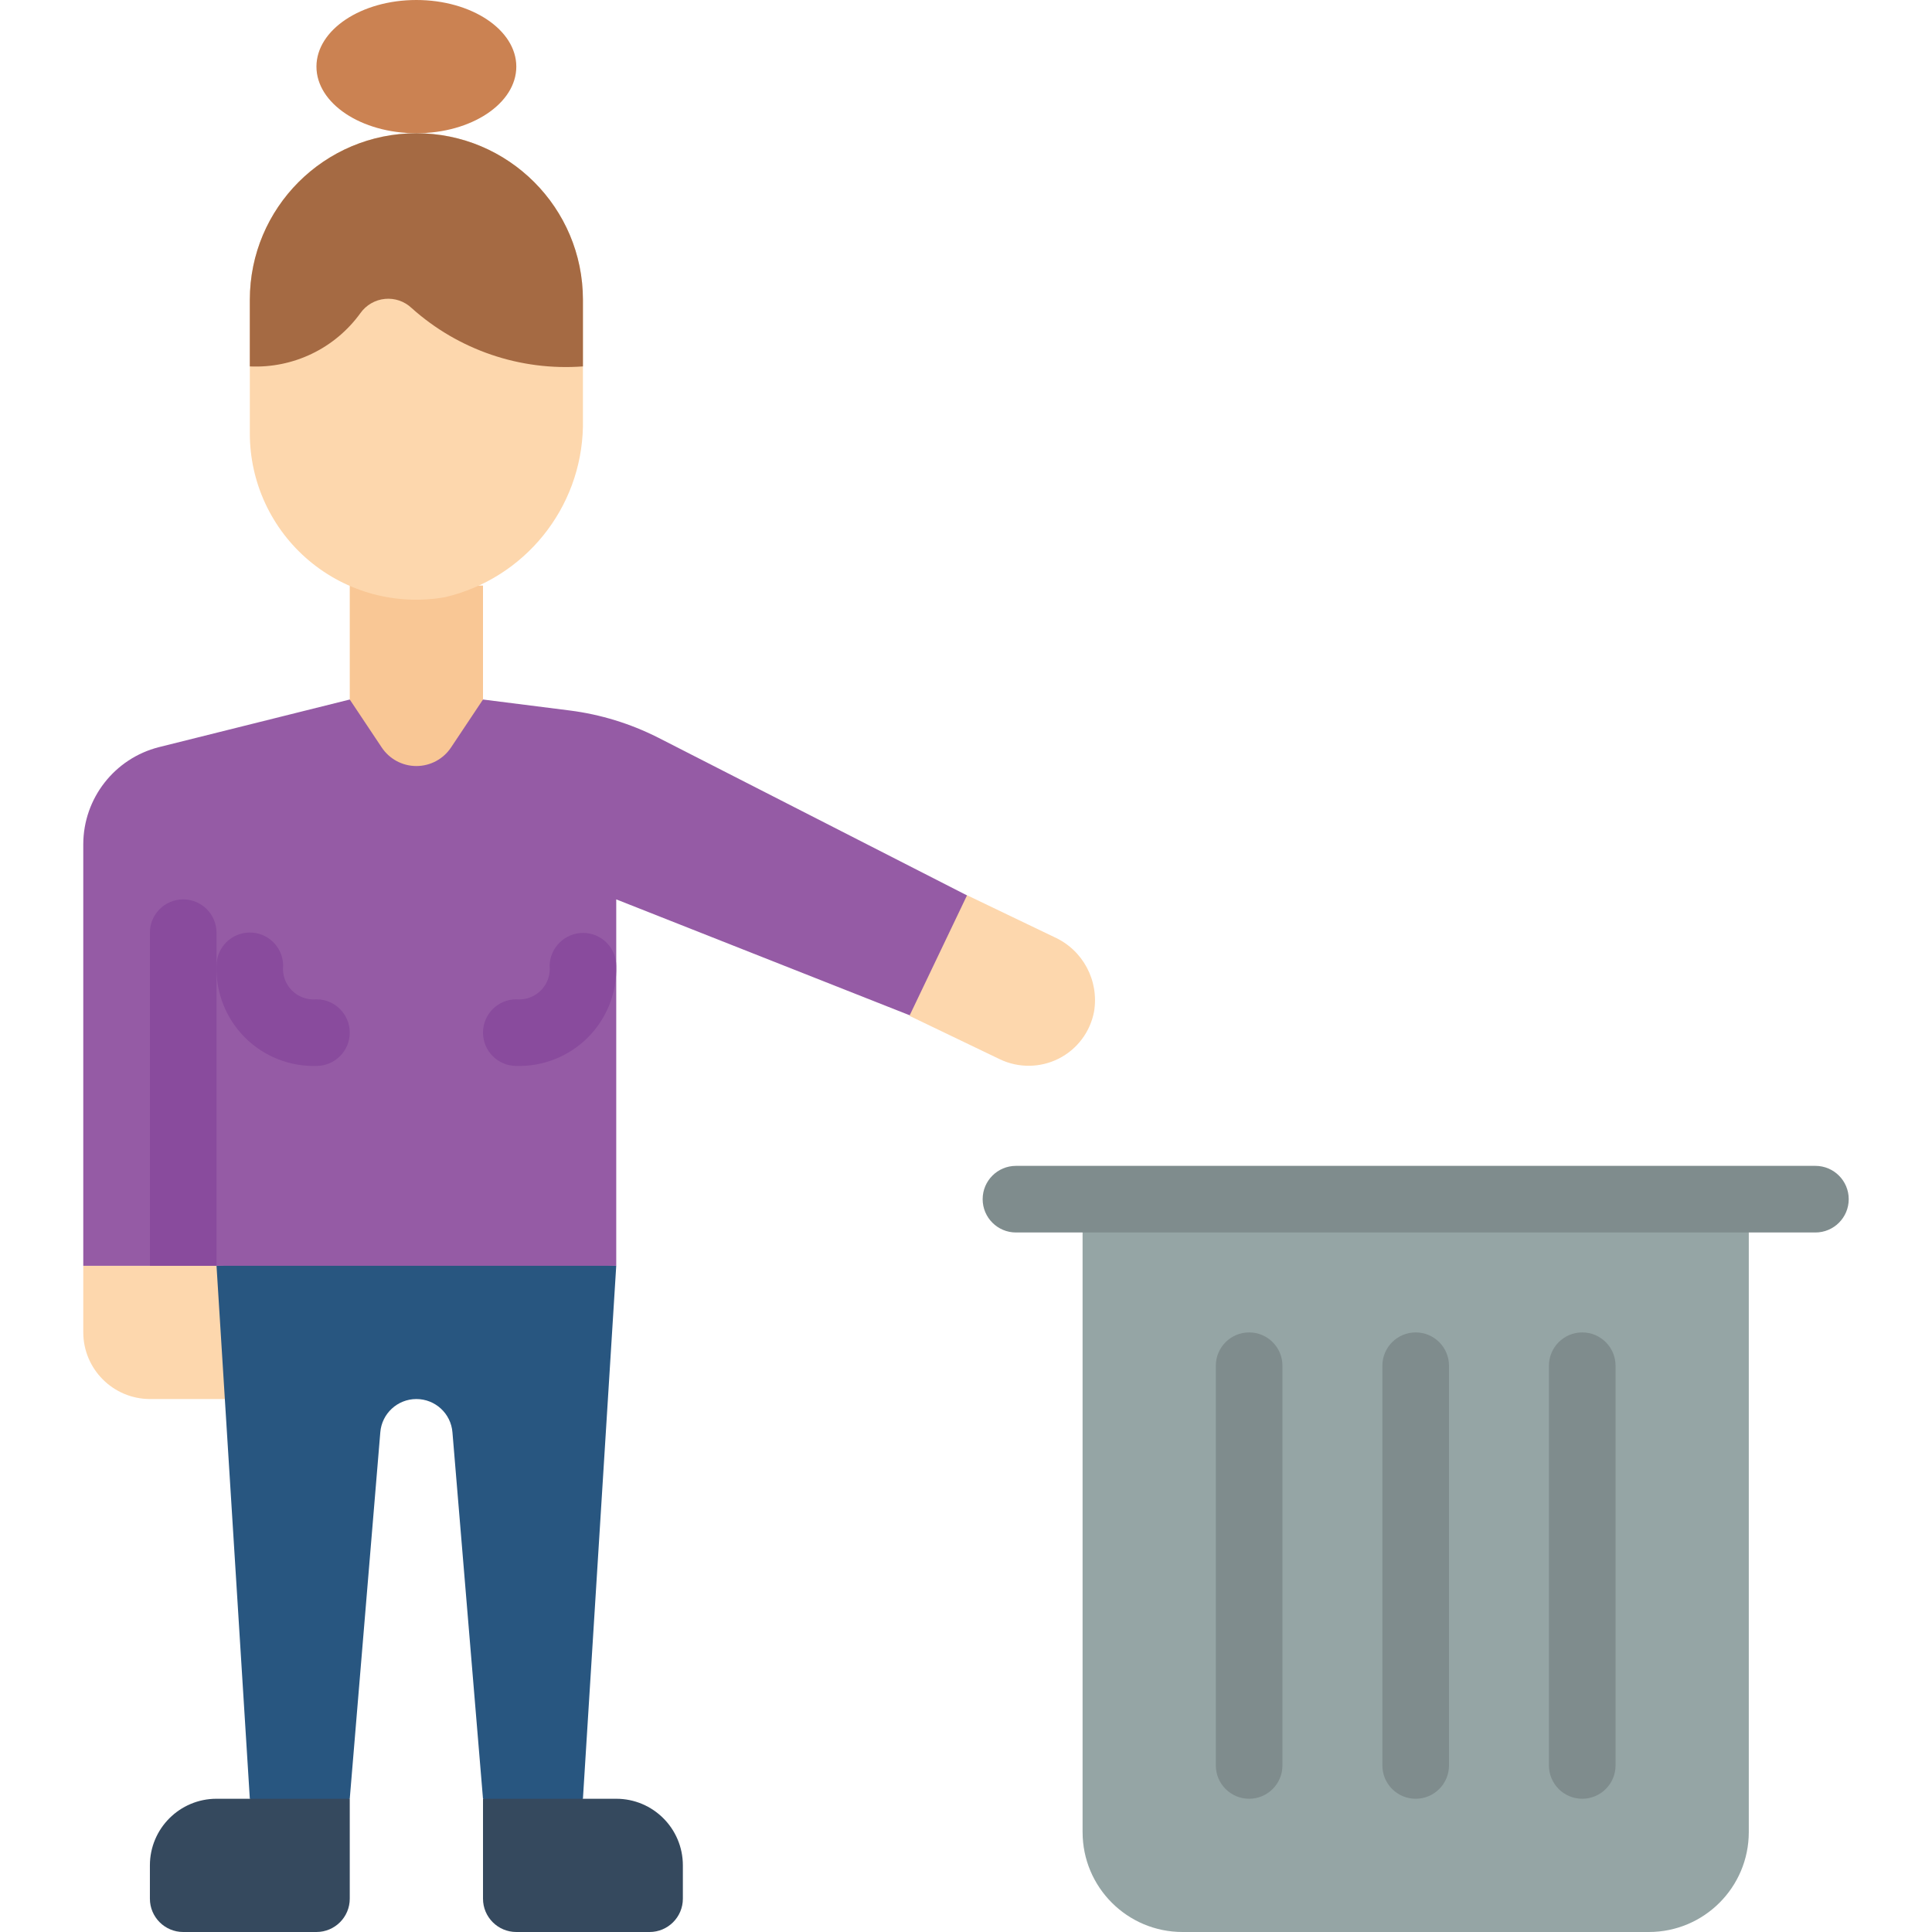 <svg height="512" viewBox="0 0 53 58" width="512" xmlns="http://www.w3.org/2000/svg"><g id="Page-1" fill="none" fill-rule="evenodd"><g id="031---Woman-With-Bin" fill-rule="nonzero"><path id="Shape" d="m29.148 28.131-2.615-1.255-1.711 1.5-.012 2.124 2.707 1.3c.559.267 1.21.26 1.763-.018s.946-.798 1.063-1.406c.16-.933-.332-1.857-1.195-2.245z" fill="#fdd7ad"/><path id="Shape" d="m5 38h-5v2c.003 1.103.897 1.997 2 2h2.25z" fill="#fdd7ad"/><path id="Shape" d="m4 38 1 16 1.25.5 1.75-.5.917-11c.045-.565.517-1 1.083-1 .566 0 1.038.435 1.083 1l.917 11 1.833.5 1.167-.5 1-16-6.083-.5z" fill="#285680"/><path id="Shape" d="m4 54h4v3c0 .552-.448 1-1 1h-4c-.552 0-1-.448-1-1v-1c0-1.105.895-2 2-2z" fill="#35495e"/><path id="Shape" d="m13 54h4c.552 0 1 .448 1 1v3h-4c-1.105 0-2-.895-2-2v-1c0-.552.448-1 1-1z" fill="#35495e" transform="matrix(-1 0 0 -1 30 112)"/><path id="Shape" d="m30 36h20v19c0 1.657-1.343 3-3 3h-14c-1.657 0-3-1.343-3-3z" fill="#95a5a5"/><g fill="#7f8c8d"><path id="Shape" d="m40 54c-.552 0-1-.448-1-1v-12c0-.552.448-1 1-1s1 .448 1 1v12c0 .552-.448 1-1 1z"/><path id="Shape" d="m35 54c-.552 0-1-.448-1-1v-12c0-.552.448-1 1-1s1 .448 1 1v12c0 .552-.448 1-1 1z"/><path id="Shape" d="m45 54c-.552 0-1-.448-1-1v-12c0-.552.448-1 1-1s1 .448 1 1v12c0 .552-.448 1-1 1z"/><path id="Shape" d="m52 37h-24c-.552 0-1-.448-1-1s.448-1 1-1h24c.552 0 1 .448 1 1s-.448 1-1 1z"/></g><path id="Shape" d="m26.53 26.88-1.72 3.6-8.81-3.48v11h-16v-12.66c.005-1.374.938-2.571 2.27-2.91l5.73-1.43h4l2.61.33c.92.118 1.812.392 2.64.81z" fill="#955ba5"/><path id="Shape" d="m4 28v10h-2v-10c0-.552.448-1 1-1s1 .448 1 1z" fill="#894b9d"/><path id="Shape" d="m7 32c-.803.023-1.579-.285-2.147-.853-.568-.568-.876-1.345-.853-2.147-.003-.552.443-1.002.995-1.005s1.002.443 1.005.995c-.029.274.067.546.261.742.194.196.465.294.739.268.552 0 1 .448 1 1s-.448 1-1 1z" fill="#894b9d"/><path id="Shape" d="m13 32c-.552 0-1-.448-1-1s.448-1 1-1c.274.026.546-.073.74-.269.194-.196.289-.469.26-.743.014-.543.456-.978 1-.981h.013c.546.004.986.447.987.993.023.803-.285 1.579-.853 2.147s-1.345.876-2.147.853z" fill="#894b9d"/><path id="Shape" d="m12 17.58v3.42l-.96 1.44c-.232.348-.622.557-1.04.557-.418 0-.808-.209-1.04-.557l-.96-1.44v-3.42z" fill="#f9c795"/><path id="Shape" d="m15 9c0-2.761-2.239-5-5-5-2.761 0-5 2.239-5 5v4c-.004 1.478.648 2.881 1.779 3.832 1.131.951 2.625 1.352 4.08 1.096 2.388-.56 4.093-2.668 4.141-5.121z" fill="#fdd7ad"/><ellipse id="Oval" cx="10" cy="2" fill="#cb8252" rx="3" ry="2"/><path id="Shape" d="m15 9v2c-1.88.14-3.736-.492-5.14-1.75-.215-.205-.509-.306-.804-.277-.296.029-.564.185-.736.427-.766 1.06-2.014 1.661-3.32 1.6v-2c0-2.761 2.239-5 5-5 2.761 0 5 2.239 5 5z" fill="#a56a43"/></g></g></svg>